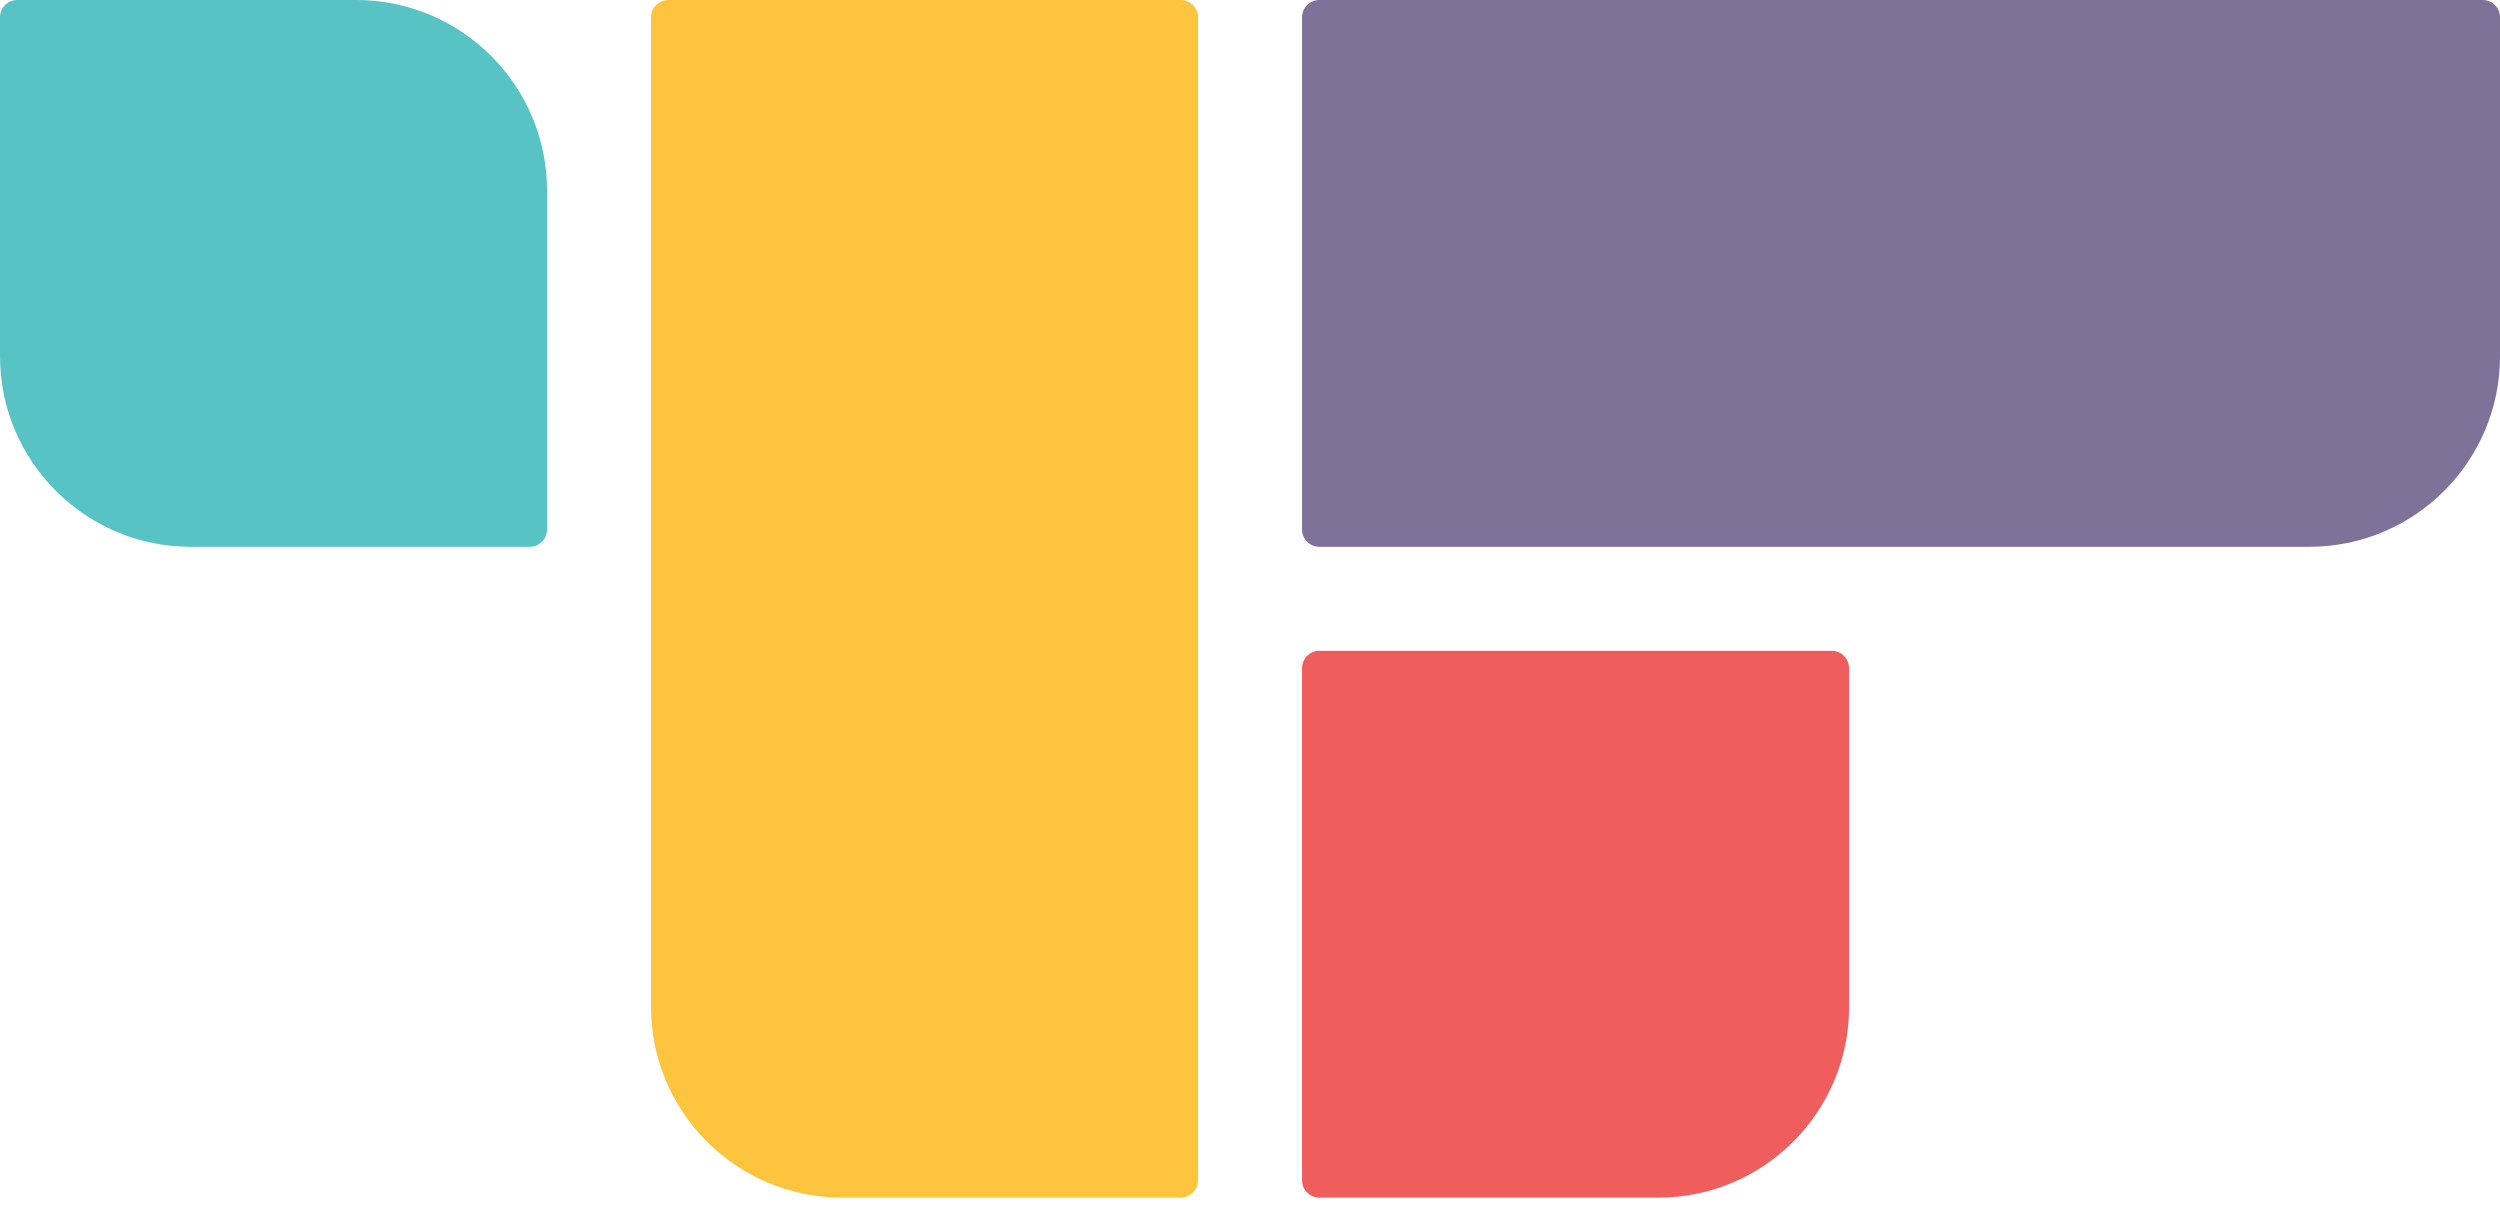 <svg width="64" height="31" viewBox="0 0 64 31" fill="none" xmlns="http://www.w3.org/2000/svg">
  <path d="M47.336 17.104V25.779C47.336 28.471 45.145 30.659 42.455 30.659H33.776C33.531 30.659 33.332 30.46 33.332 30.215V17.104C33.332 16.866 33.52 16.671 33.755 16.66H46.892C47.136 16.66 47.335 16.859 47.335 17.104H47.336Z" fill="#F05D5D" />
  <path d="M64.001 0.443V9.119C64.001 11.809 61.811 13.998 59.12 13.998H33.776C33.531 13.998 33.332 13.799 33.332 13.555V0.443C33.332 0.198 33.531 0 33.776 0H63.557C63.802 0 64.001 0.199 64.001 0.443H64.001Z" fill="#7F7198" />
  <path d="M14.004 13.555C14.004 13.799 13.805 13.998 13.56 13.998H4.881C2.19 13.998 0 11.809 0 9.119V0.443C0 0.198 0.198 0 0.443 0H9.122C11.813 0 14.004 2.189 14.004 4.879V13.555V13.555Z" fill="#58C3C4" />
  <path d="M30.669 0.443V30.214C30.669 30.459 30.471 30.657 30.226 30.657H21.547C18.857 30.657 16.666 28.47 16.666 25.778V0.443C16.666 0.198 16.865 0 17.11 0H30.226C30.471 0 30.669 0.199 30.669 0.443H30.669Z" fill="#FFC43E" />
</svg>
